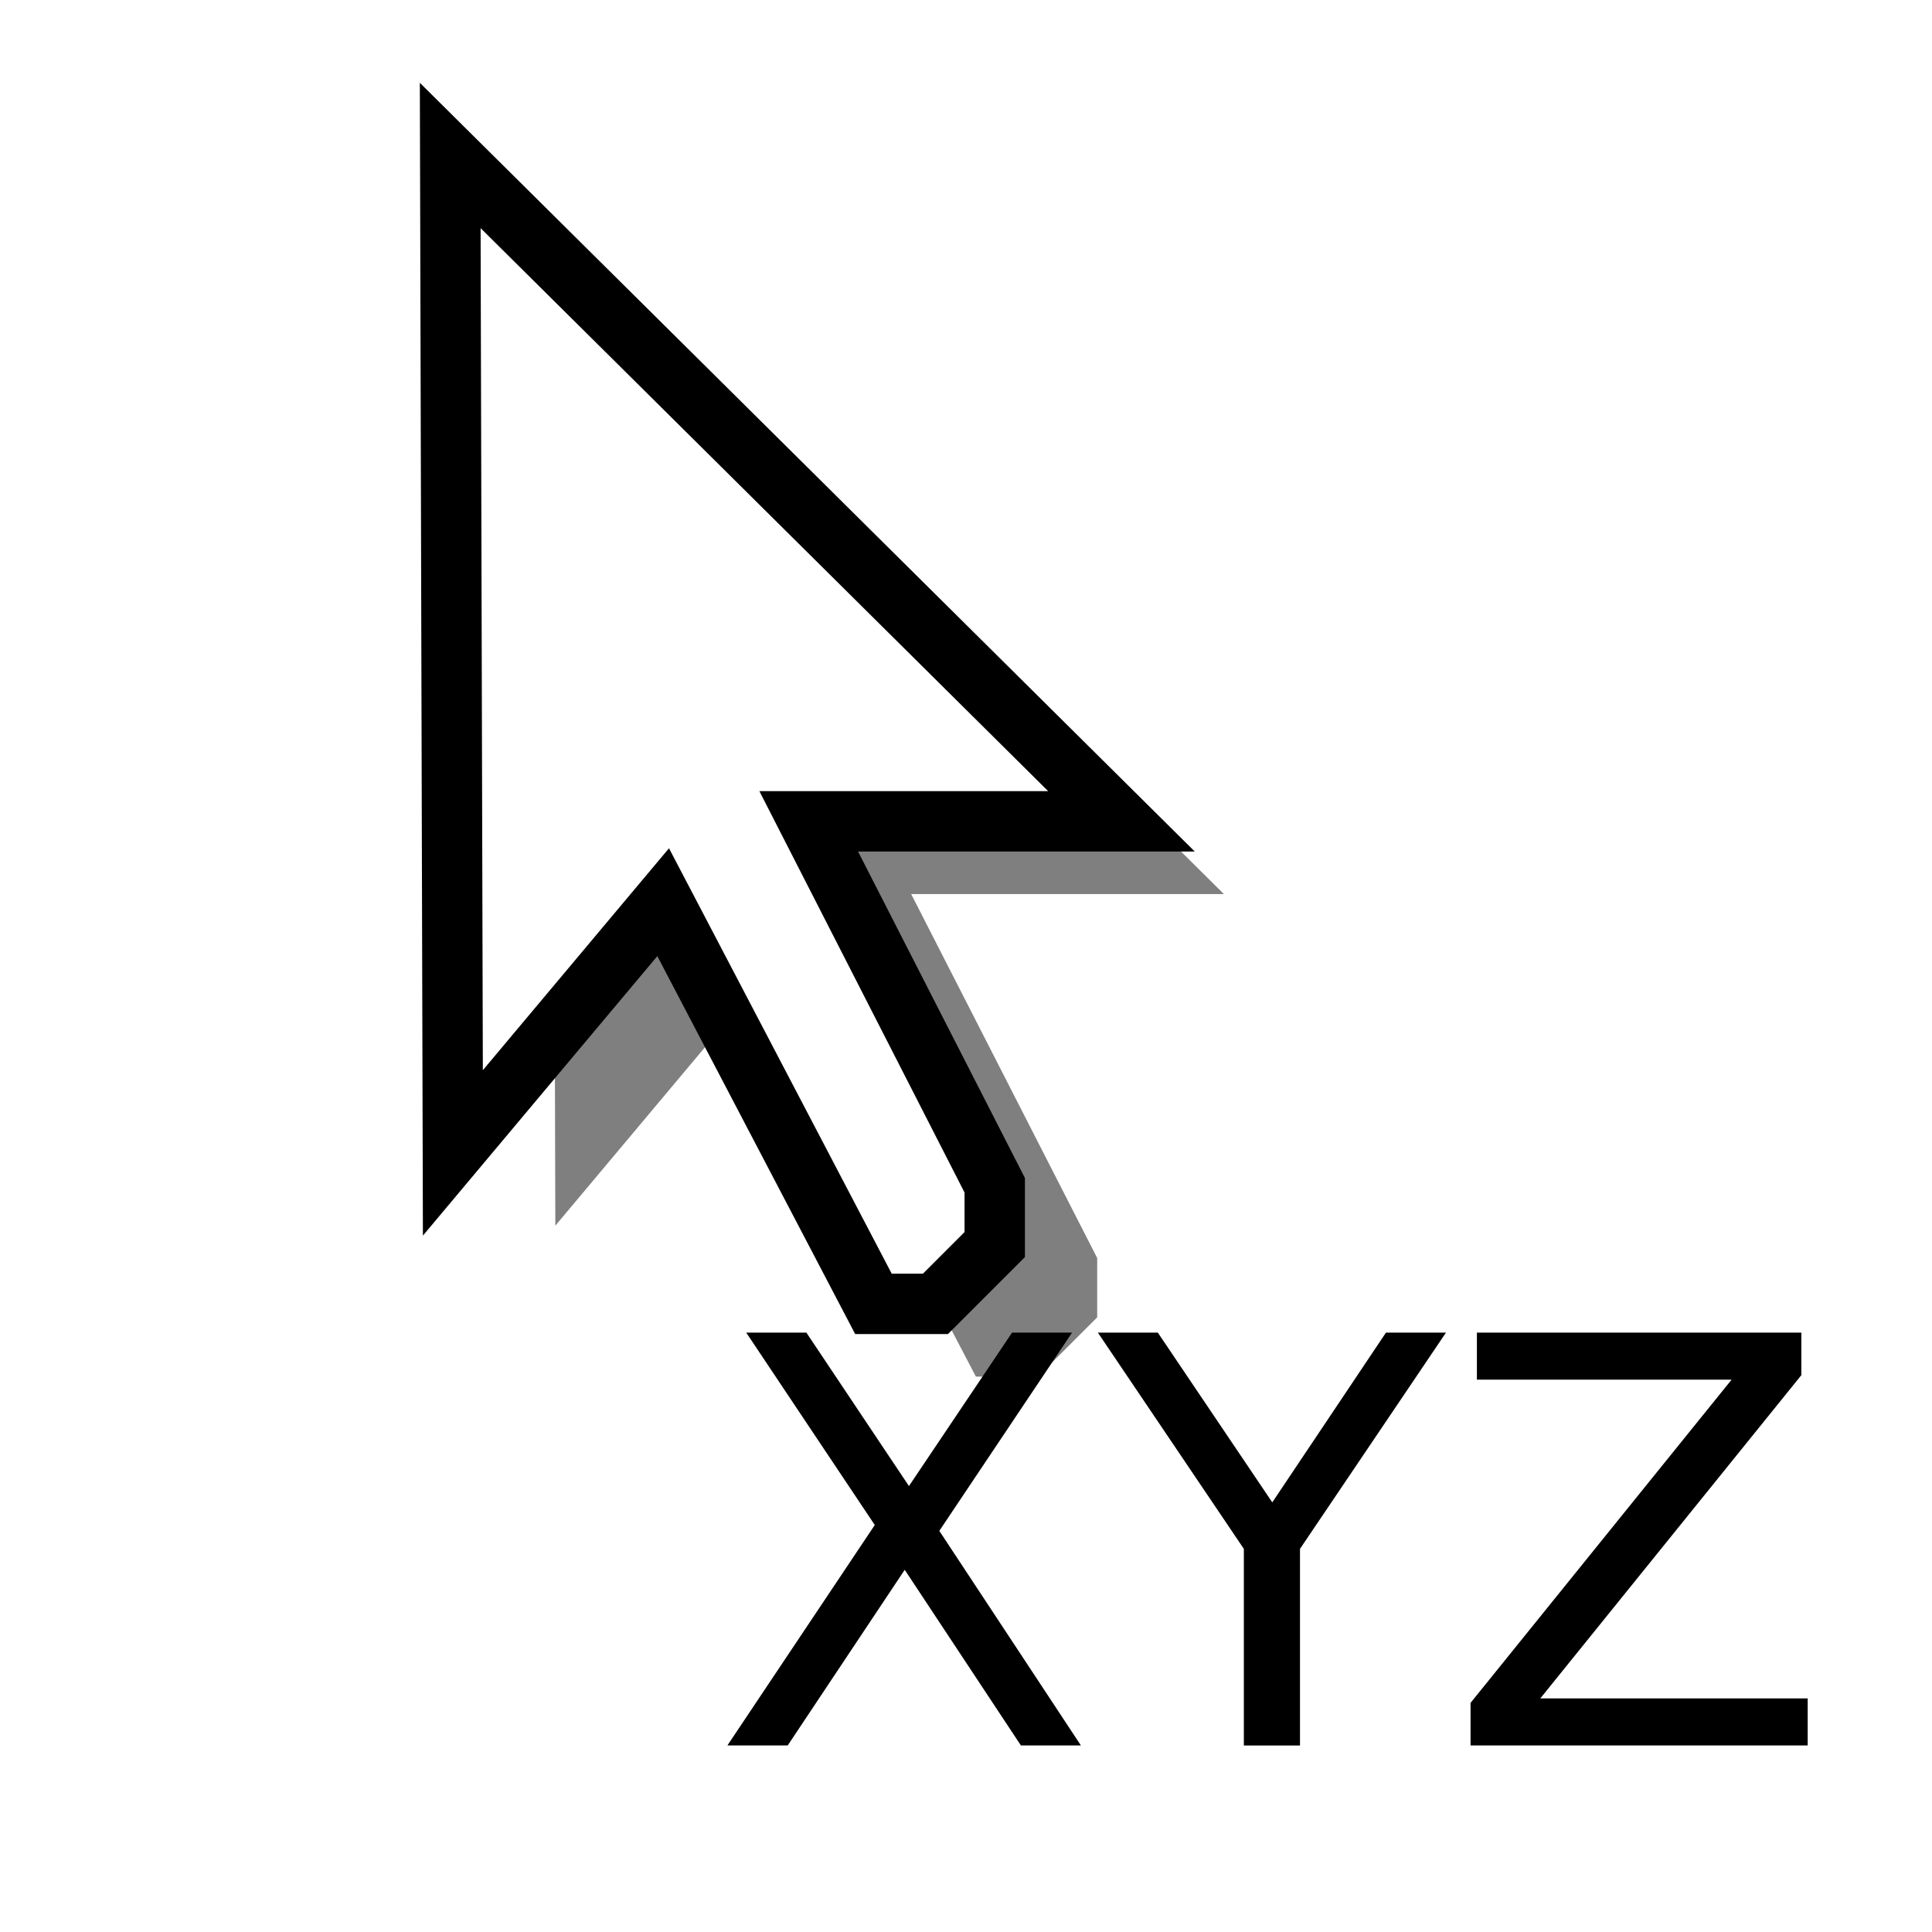 <?xml version="1.0" encoding="UTF-8" standalone="no"?>
<!-- Created with Inkscape (http://www.inkscape.org/) -->

<svg
   xmlns:dc="http://purl.org/dc/elements/1.1/"
   xmlns:cc="http://creativecommons.org/ns#"
   xmlns:rdf="http://www.w3.org/1999/02/22-rdf-syntax-ns#"
   xmlns:svg="http://www.w3.org/2000/svg"
   xmlns="http://www.w3.org/2000/svg"
   xmlns:sodipodi="http://sodipodi.sourceforge.net/DTD/sodipodi-0.dtd"
   xmlns:inkscape="http://www.inkscape.org/namespaces/inkscape"
   width="32px"
   height="32px"
   id="svg2985"
   version="1.1"
   inkscape:version="0.48.2 r9819"
   sodipodi:docname="white_xyz.svg">
  <defs
     id="defs2987">
    <filter
       inkscape:collect="always"
       id="filter3836"
       x="-0.152"
       width="1.303"
       y="-0.089"
       height="1.177">
      <feGaussianBlur
         inkscape:collect="always"
         stdDeviation="0.702"
         id="feGaussianBlur3838" />
    </filter>
    <filter
       inkscape:collect="always"
       id="filter6897"
       x="-0.052"
       width="1.104"
       y="-0.117"
       height="1.233">
      <feGaussianBlur
         inkscape:collect="always"
         stdDeviation="0.416"
         id="feGaussianBlur6899" />
    </filter>
  </defs>
  <sodipodi:namedview
     id="base"
     pagecolor="#ffffff"
     bordercolor="#666666"
     borderopacity="1.0"
     inkscape:pageopacity="0.0"
     inkscape:pageshadow="2"
     inkscape:zoom="22.395604"
     inkscape:cx="6.2691503"
     inkscape:cy="5.6540863"
     inkscape:current-layer="layer1"
     showgrid="true"
     inkscape:grid-bbox="true"
     inkscape:document-units="px"
     inkscape:window-width="2560"
     inkscape:window-height="1468"
     inkscape:window-x="0"
     inkscape:window-y="0"
     inkscape:window-maximized="1"
     inkscape:snap-global="false">
    <inkscape:grid
       type="xygrid"
       id="grid6379" />
  </sodipodi:namedview>
  <g
     id="layer1"
     inkscape:label="Layer 1"
     inkscape:groupmode="layer">
    <g
       transform="matrix(1.042,0,0,1.042,-19.093,22.681)"
       style="font-size:9px;font-style:normal;font-variant:normal;font-weight:normal;font-stretch:normal;text-align:center;line-height:125%;letter-spacing:0px;word-spacing:0px;writing-mode:lr-tb;text-anchor:middle;fill:none;stroke:#ffffff;stroke-width:2;stroke-miterlimit:4;stroke-opacity:0.502;font-family:Sans;-inkscape-font-specification:Sans"
       id="text6381">
      <path
         d="m 30.178,-0.584 0.954,0 1.63,2.439 1.639,-2.439 0.954,0 -2.109,3.151 2.25,3.41 -0.954,0 -1.846,-2.791 -1.859,2.791 -0.958,0 2.342,-3.502 -2.043,-3.059"
         style="stroke:#ffffff;stroke-opacity:0.502"
         id="path8217" />
      <path
         d="m 35.764,-0.584 0.954,0 1.819,2.698 1.806,-2.698 0.954,0 -2.32,3.437 0,3.125 -0.892,0 0,-3.125 -2.32,-3.437"
         style="stroke:#ffffff;stroke-opacity:0.502"
         id="path8219" />
      <path
         d="m 41.789,-0.584 5.155,0 0,0.677 -4.148,5.137 4.25,0 0,0.747 -5.357,0 0,-0.677 4.148,-5.137 -4.047,0 0,-0.747"
         style="stroke:#ffffff;stroke-opacity:0.502"
         id="path8221" />
    </g>
    <g
       style="font-size:9.381px;font-style:normal;font-variant:normal;font-weight:normal;font-stretch:normal;text-align:center;line-height:125%;letter-spacing:0px;word-spacing:0px;writing-mode:lr-tb;text-anchor:middle;fill:#000000;fill-opacity:1;stroke:none;font-family:Sans;-inkscape-font-specification:Sans"
       id="text6375">
      <path
         d="m 12.362,22.072 0.994,0 1.699,2.542 1.708,-2.542 0.994,0 -2.199,3.284 2.345,3.554 -0.994,0 -1.924,-2.909 -1.938,2.909 -0.999,0 2.441,-3.651 -2.13,-3.188"
         style=""
         id="path8210" />
      <path
         d="m 18.183,22.072 0.994,0 1.896,2.812 1.883,-2.812 0.994,0 -2.418,3.582 0,3.257 -0.93,0 0,-3.257 -2.418,-3.582"
         style=""
         id="path8212" />
      <path
         d="m 24.463,22.072 5.373,0 0,0.705 -4.324,5.354 4.429,0 0,0.779 -5.584,0 0,-0.705 4.324,-5.354 -4.219,0 0,-0.779"
         style=""
         id="path8214" />
    </g>
    <path
       sodipodi:nodetypes="cccccccccc"
       inkscape:connector-curvature="0"
       id="path3834"
       d="m 9.154,3.78 11.118,11.029 -5.18,0 3.081,6.028 0,0.982 -0.982,0.982 -1.027,0 -3.483,-6.653 -3.483,4.153 z"
       style="fill:#000000;fill-opacity:0.502;stroke:none;filter:url(#filter3836)" />
    <path
       style="fill:#ffffff;fill-opacity:1;stroke:#000000;stroke-width:1px;stroke-linecap:butt;stroke-linejoin:miter;stroke-opacity:1"
       d="m 7.457,2.575 11.118,11.029 -5.18,0 3.081,6.028 0,0.982 -0.982,0.982 -1.027,0 -3.483,-6.653 -3.483,4.153 z"
       id="path3830"
       inkscape:connector-curvature="0"
       sodipodi:nodetypes="cccccccccc" />
  </g>
</svg>
